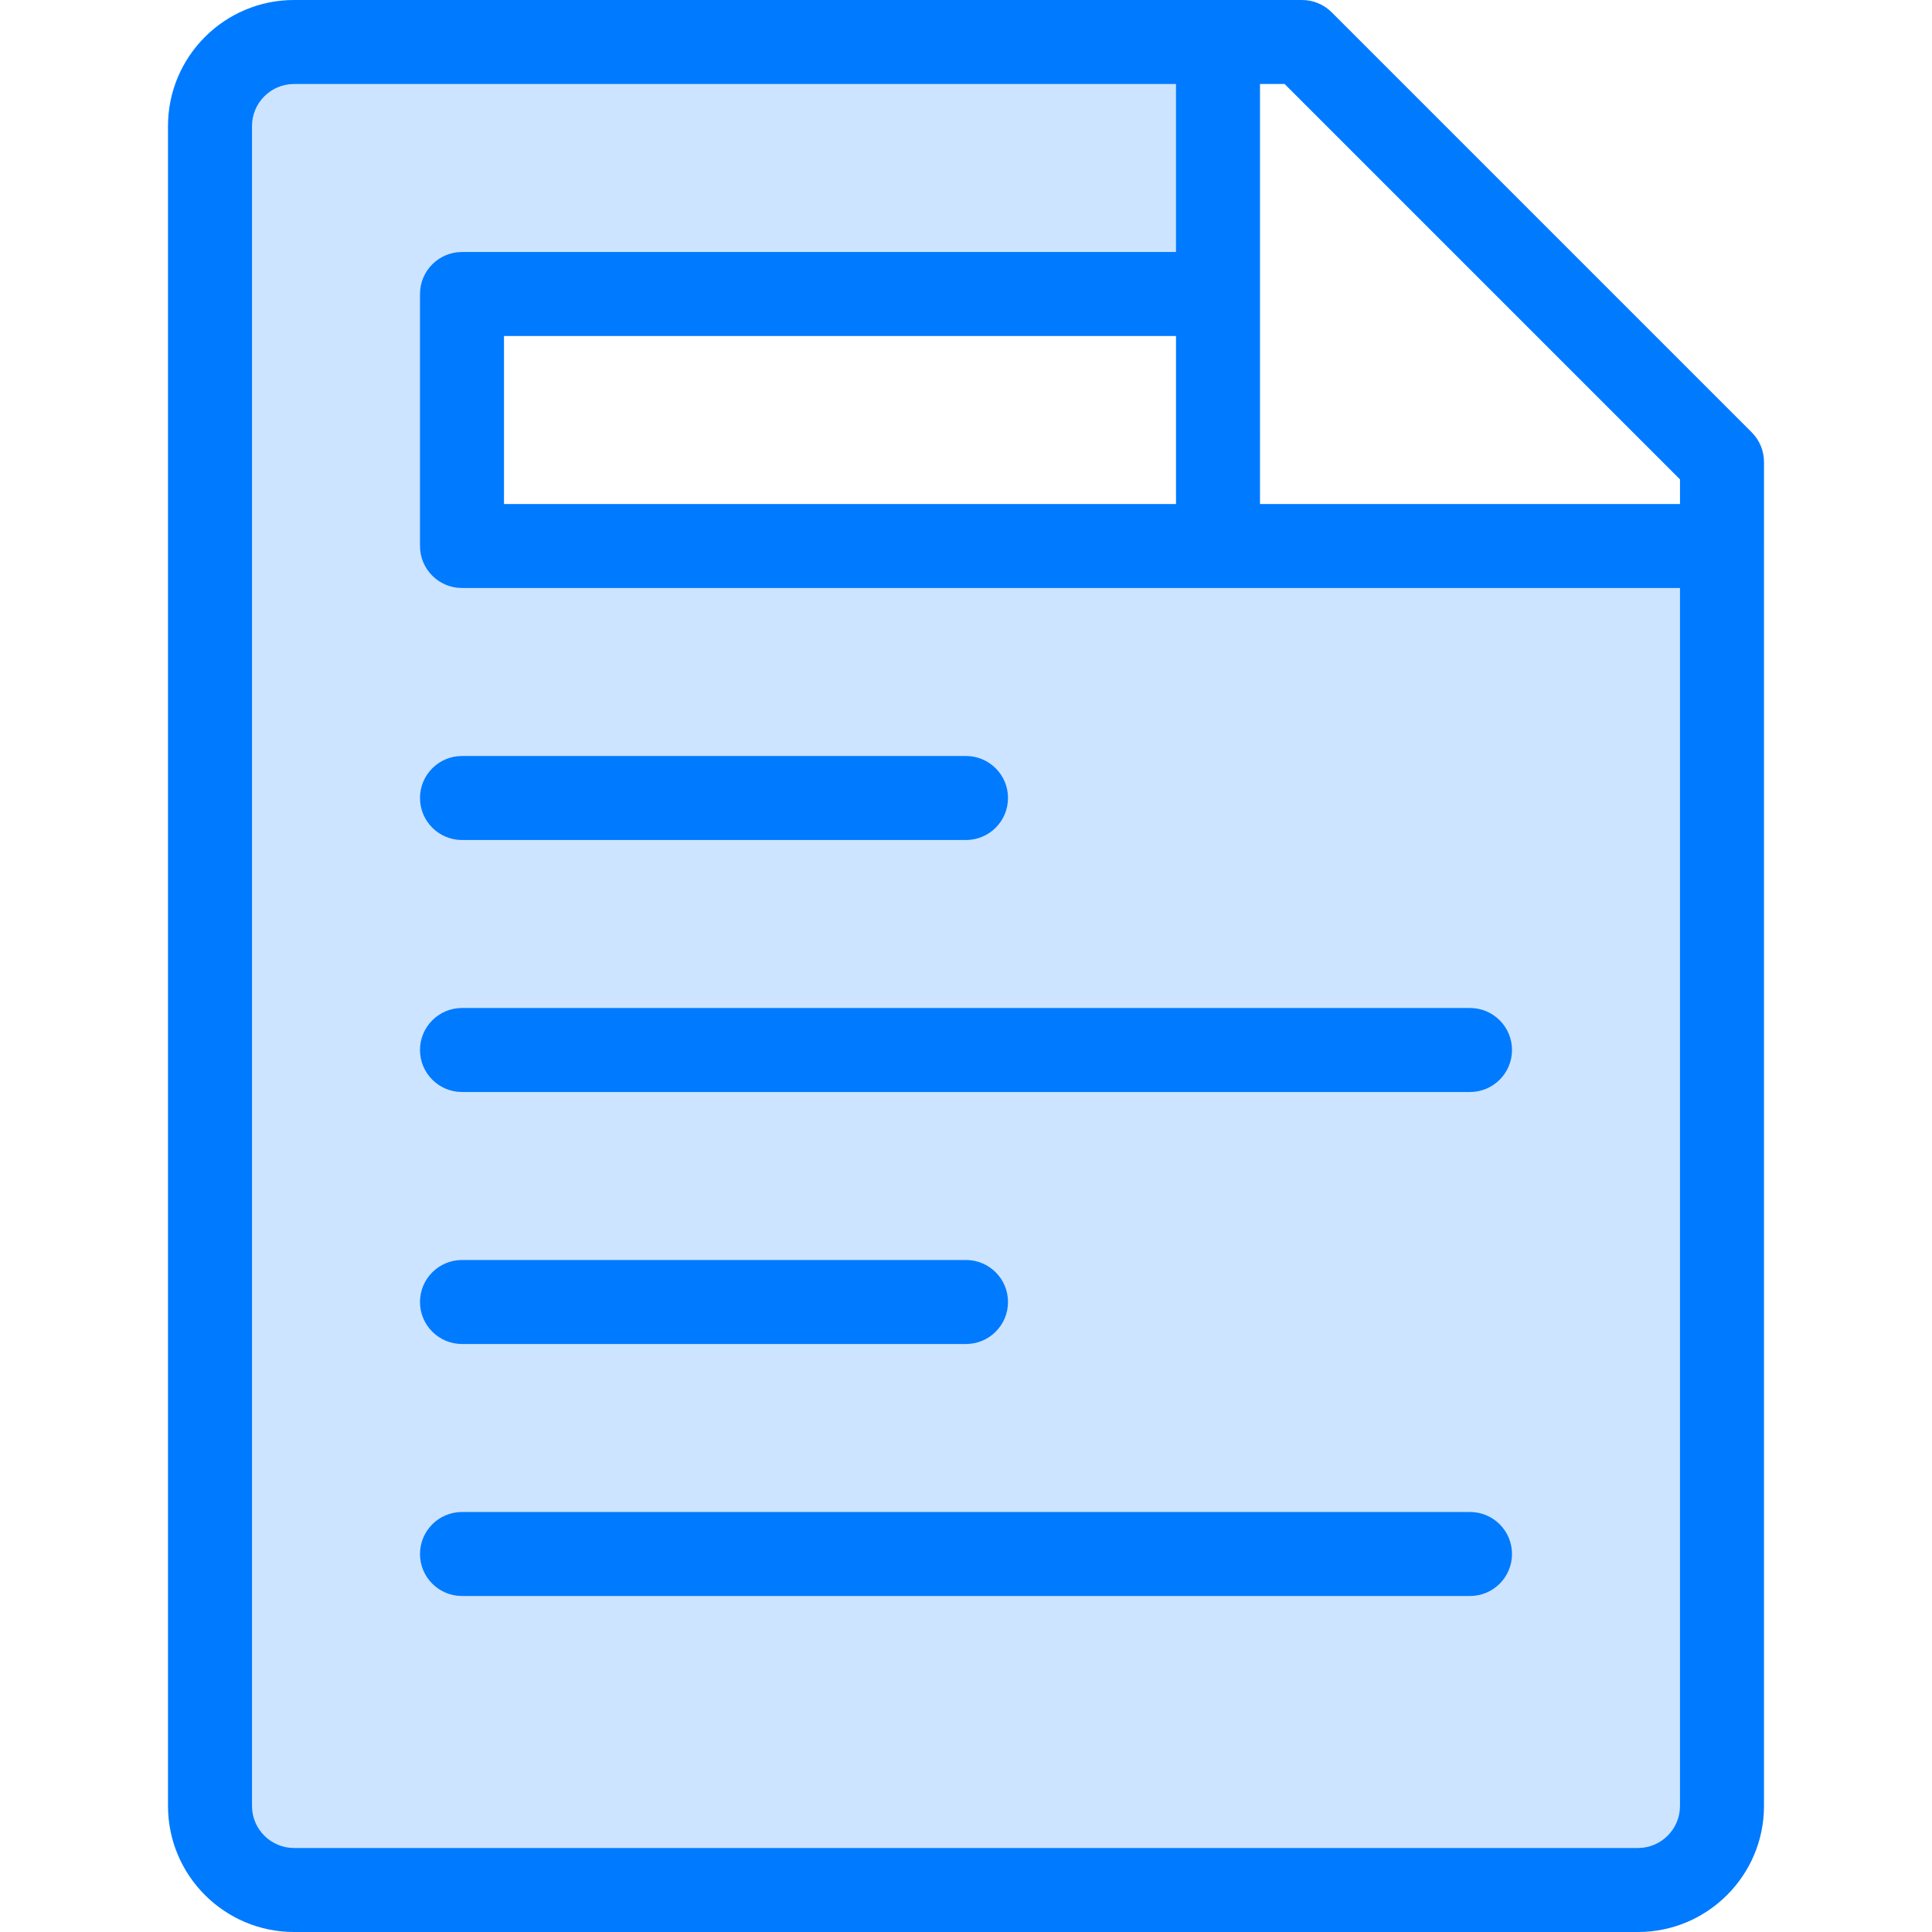 <?xml version="1.0" encoding="iso-8859-1"?>
<!-- Generator: Adobe Illustrator 19.0.0, SVG Export Plug-In . SVG Version: 6.00 Build 0)  -->
<svg version="1.1" id="Capa_1" xmlns="http://www.w3.org/2000/svg" xmlns:xlink="http://www.w3.org/1999/xlink" x="0px" y="0px"
	 viewBox="0 0 368 368" style="enable-background:new 0 0 368 368;" xml:space="preserve">
<path style="fill:#CCE4FF;" d="M328,104v240c0,8.8-7.2,16-16,16H56c-8.8,0-16-7.2-16-16V24c0-8.8,7.2-16,16-16h176v48H88v48h144H328
	z"/>
<g>
	<path style="fill:#007AFF;" d="M248,0H56C42.768,0,32,10.768,32,24v320c0,13.232,10.768,24,24,24h256c13.232,0,24-10.768,24-24V104
		V88c0-2.12-0.84-4.16-2.344-5.656l-80-80C252.16,0.84,250.12,0,248,0z M96,96V64h128v32H96z M312,352H56c-4.408,0-8-3.592-8-8V24
		c0-4.408,3.592-8,8-8h168v32H88c-4.416,0-8,3.584-8,8v48c0,4.416,3.584,8,8,8h144h88v232C320,348.408,316.408,352,312,352z M320,96
		h-80V16h4.688L320,91.312V96z"/>
	<path style="fill:#007AFF;" d="M88,160h96c4.416,0,8-3.584,8-8s-3.584-8-8-8H88c-4.416,0-8,3.584-8,8S83.584,160,88,160z"/>
	<path style="fill:#007AFF;" d="M88,256h96c4.416,0,8-3.584,8-8s-3.584-8-8-8H88c-4.416,0-8,3.584-8,8S83.584,256,88,256z"/>
	<path style="fill:#007AFF;" d="M280,192H88c-4.416,0-8,3.584-8,8s3.584,8,8,8h192c4.416,0,8-3.584,8-8S284.416,192,280,192z"/>
	<path style="fill:#007AFF;" d="M280,288H88c-4.416,0-8,3.584-8,8s3.584,8,8,8h192c4.416,0,8-3.584,8-8S284.416,288,280,288z"/>
</g>
<g>
</g>
<g>
</g>
<g>
</g>
<g>
</g>
<g>
</g>
<g>
</g>
<g>
</g>
<g>
</g>
<g>
</g>
<g>
</g>
<g>
</g>
<g>
</g>
<g>
</g>
<g>
</g>
<g>
</g>
</svg>

